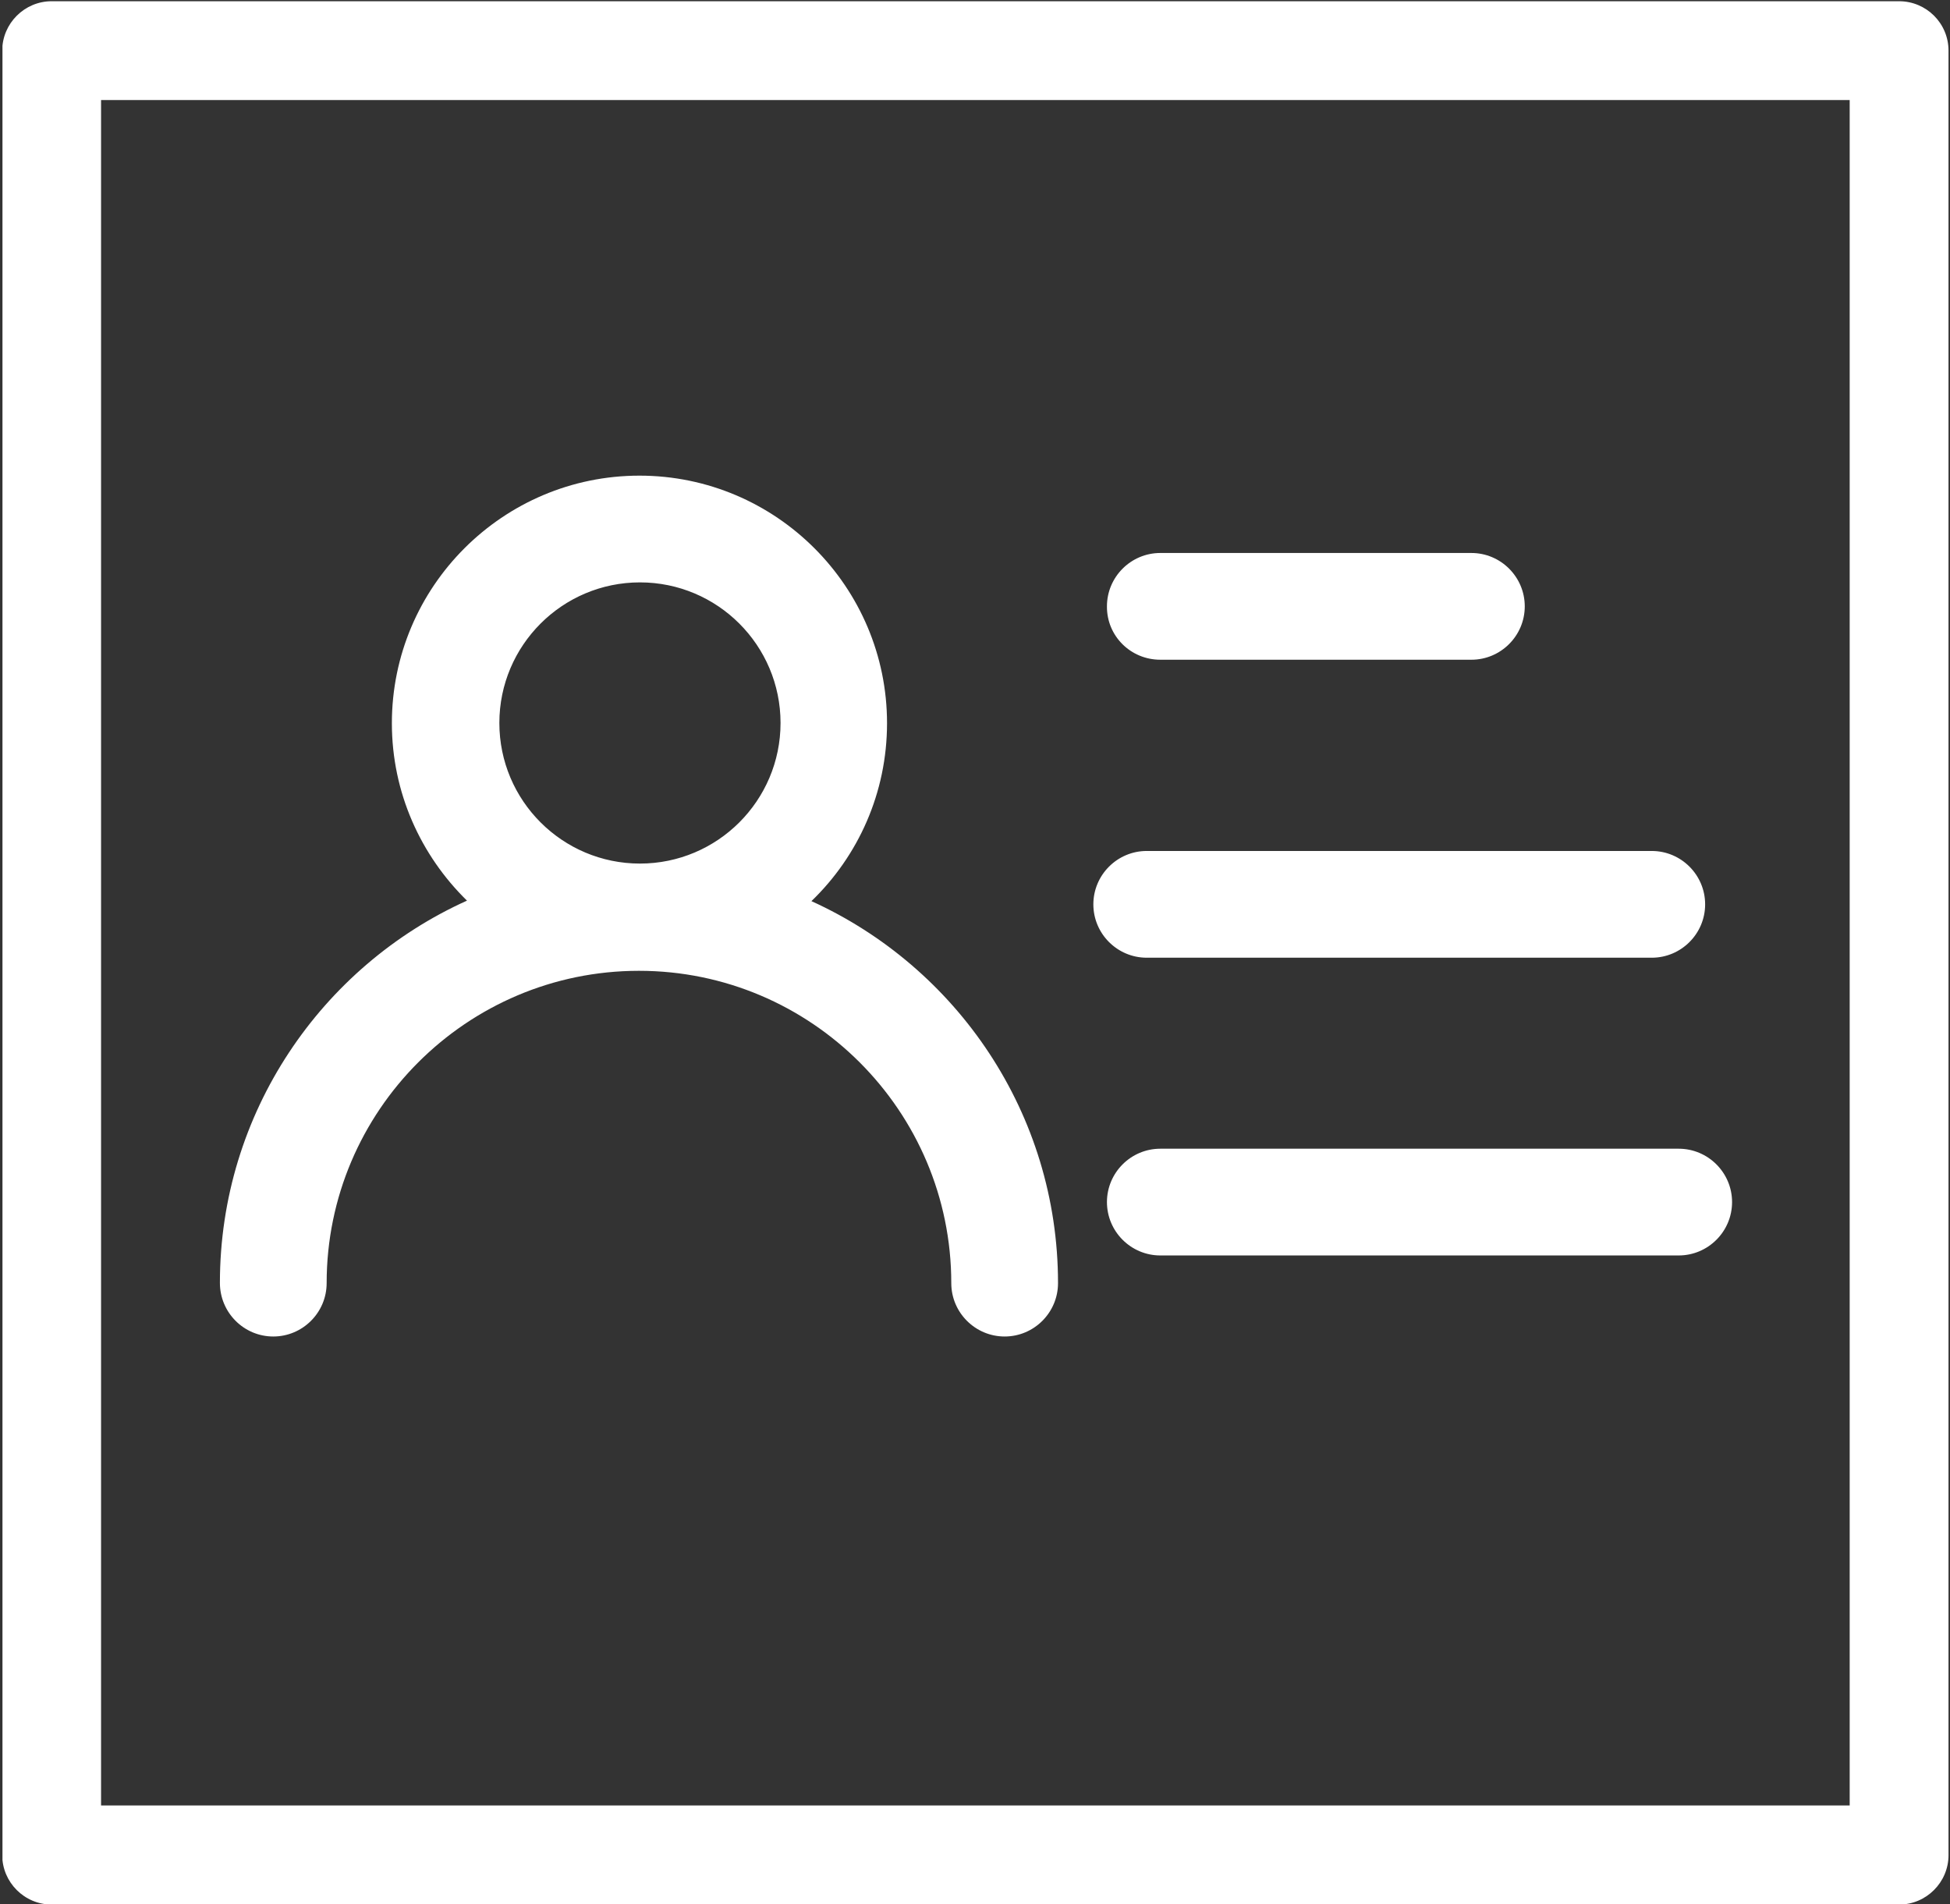 <?xml version="1.0" encoding="utf-8"?>
<!-- Generator: Adobe Illustrator 23.0.3, SVG Export Plug-In . SVG Version: 6.00 Build 0)  -->
<svg version="1.1" id="图层_1" xmlns="http://www.w3.org/2000/svg" xmlns:xlink="http://www.w3.org/1999/xlink" x="0px" y="0px"
	 viewBox="0 0 789.2 770.7" style="enable-background:new 0 0 789.2 770.7;" xml:space="preserve">
<rect x="0" y="0" width="789.2" height="770.7" fill="#333333" stroke="none"/>
<style type="text/css">
	.st0{clip-path:url(#SVGID_1_);fill:#FFFFFF;}
	.st1{fill:#FFFFFF;}
</style>
<g>
	<g>
		<defs>
			<rect id="SVGID_3_" x="1" width="788.2" height="770.7"/>
		</defs>
		<clipPath id="SVGID_1_">
			<use xlink:href="#SVGID_3_"  style="overflow:visible;"/>
		</clipPath>
		<path class="st0" d="M768.6,0.5H20.9c-11,0-20,9-20,20v730.3c0,11,9,20,20,20h747.7c11,0,20-9,20-20V20.5
			C788.6,9.4,779.6,0.5,768.6,0.5z M748.6,730.7H40.9V40.5h707.7V730.7z"/>
	</g>
	<path class="st1" d="M110.6,540.9c11.9,0,21.6-9.7,21.6-21.6c0-69.7,56.7-126.4,126.4-126.4c69.7,0,126.4,56.7,126.4,126.4
		c0,11.9,9.7,21.6,21.6,21.6c11.9,0,21.6-9.7,21.6-21.6c0-68.7-41-127.9-99.8-154.6c18.9-18.2,30.6-43.8,30.6-72
		c0-55.2-44.9-100.2-100.2-100.2c-55.2,0-100.2,44.9-100.2,100.2c0,28.1,11.7,53.5,30.4,71.8C130.2,391,89,450.4,89,519.2
		C89,531.2,98.7,540.9,110.6,540.9L110.6,540.9z M259,235.7c31.4,0,56.9,25.5,56.9,56.9c0,31.4-25.5,56.9-56.9,56.9
		c-31.4,0-56.9-25.5-56.9-56.9C202.1,261.2,227.6,235.7,259,235.7L259,235.7z M469.6,267h125.9c11.9,0,21.6-9.7,21.6-21.6
		c0-11.9-9.7-21.6-21.6-21.6H469.6c-11.9,0-21.6,9.7-21.6,21.6C447.9,257.4,457.6,267,469.6,267L469.6,267z M464.1,387.6h204.4
		c11.9,0,21.6-9.7,21.6-21.6c0-11.9-9.7-21.6-21.6-21.6H464.1c-11.9,0-21.6,9.7-21.6,21.6C442.5,377.9,452.2,387.6,464.1,387.6
		L464.1,387.6z M469.6,464.9c-11.9,0-21.6,9.7-21.6,21.6s9.7,21.6,21.6,21.6h209.8c11.9,0,21.6-9.7,21.6-21.6s-9.7-21.6-21.6-21.6
		H469.6z M469.6,464.9"/>
</g>
</svg>
